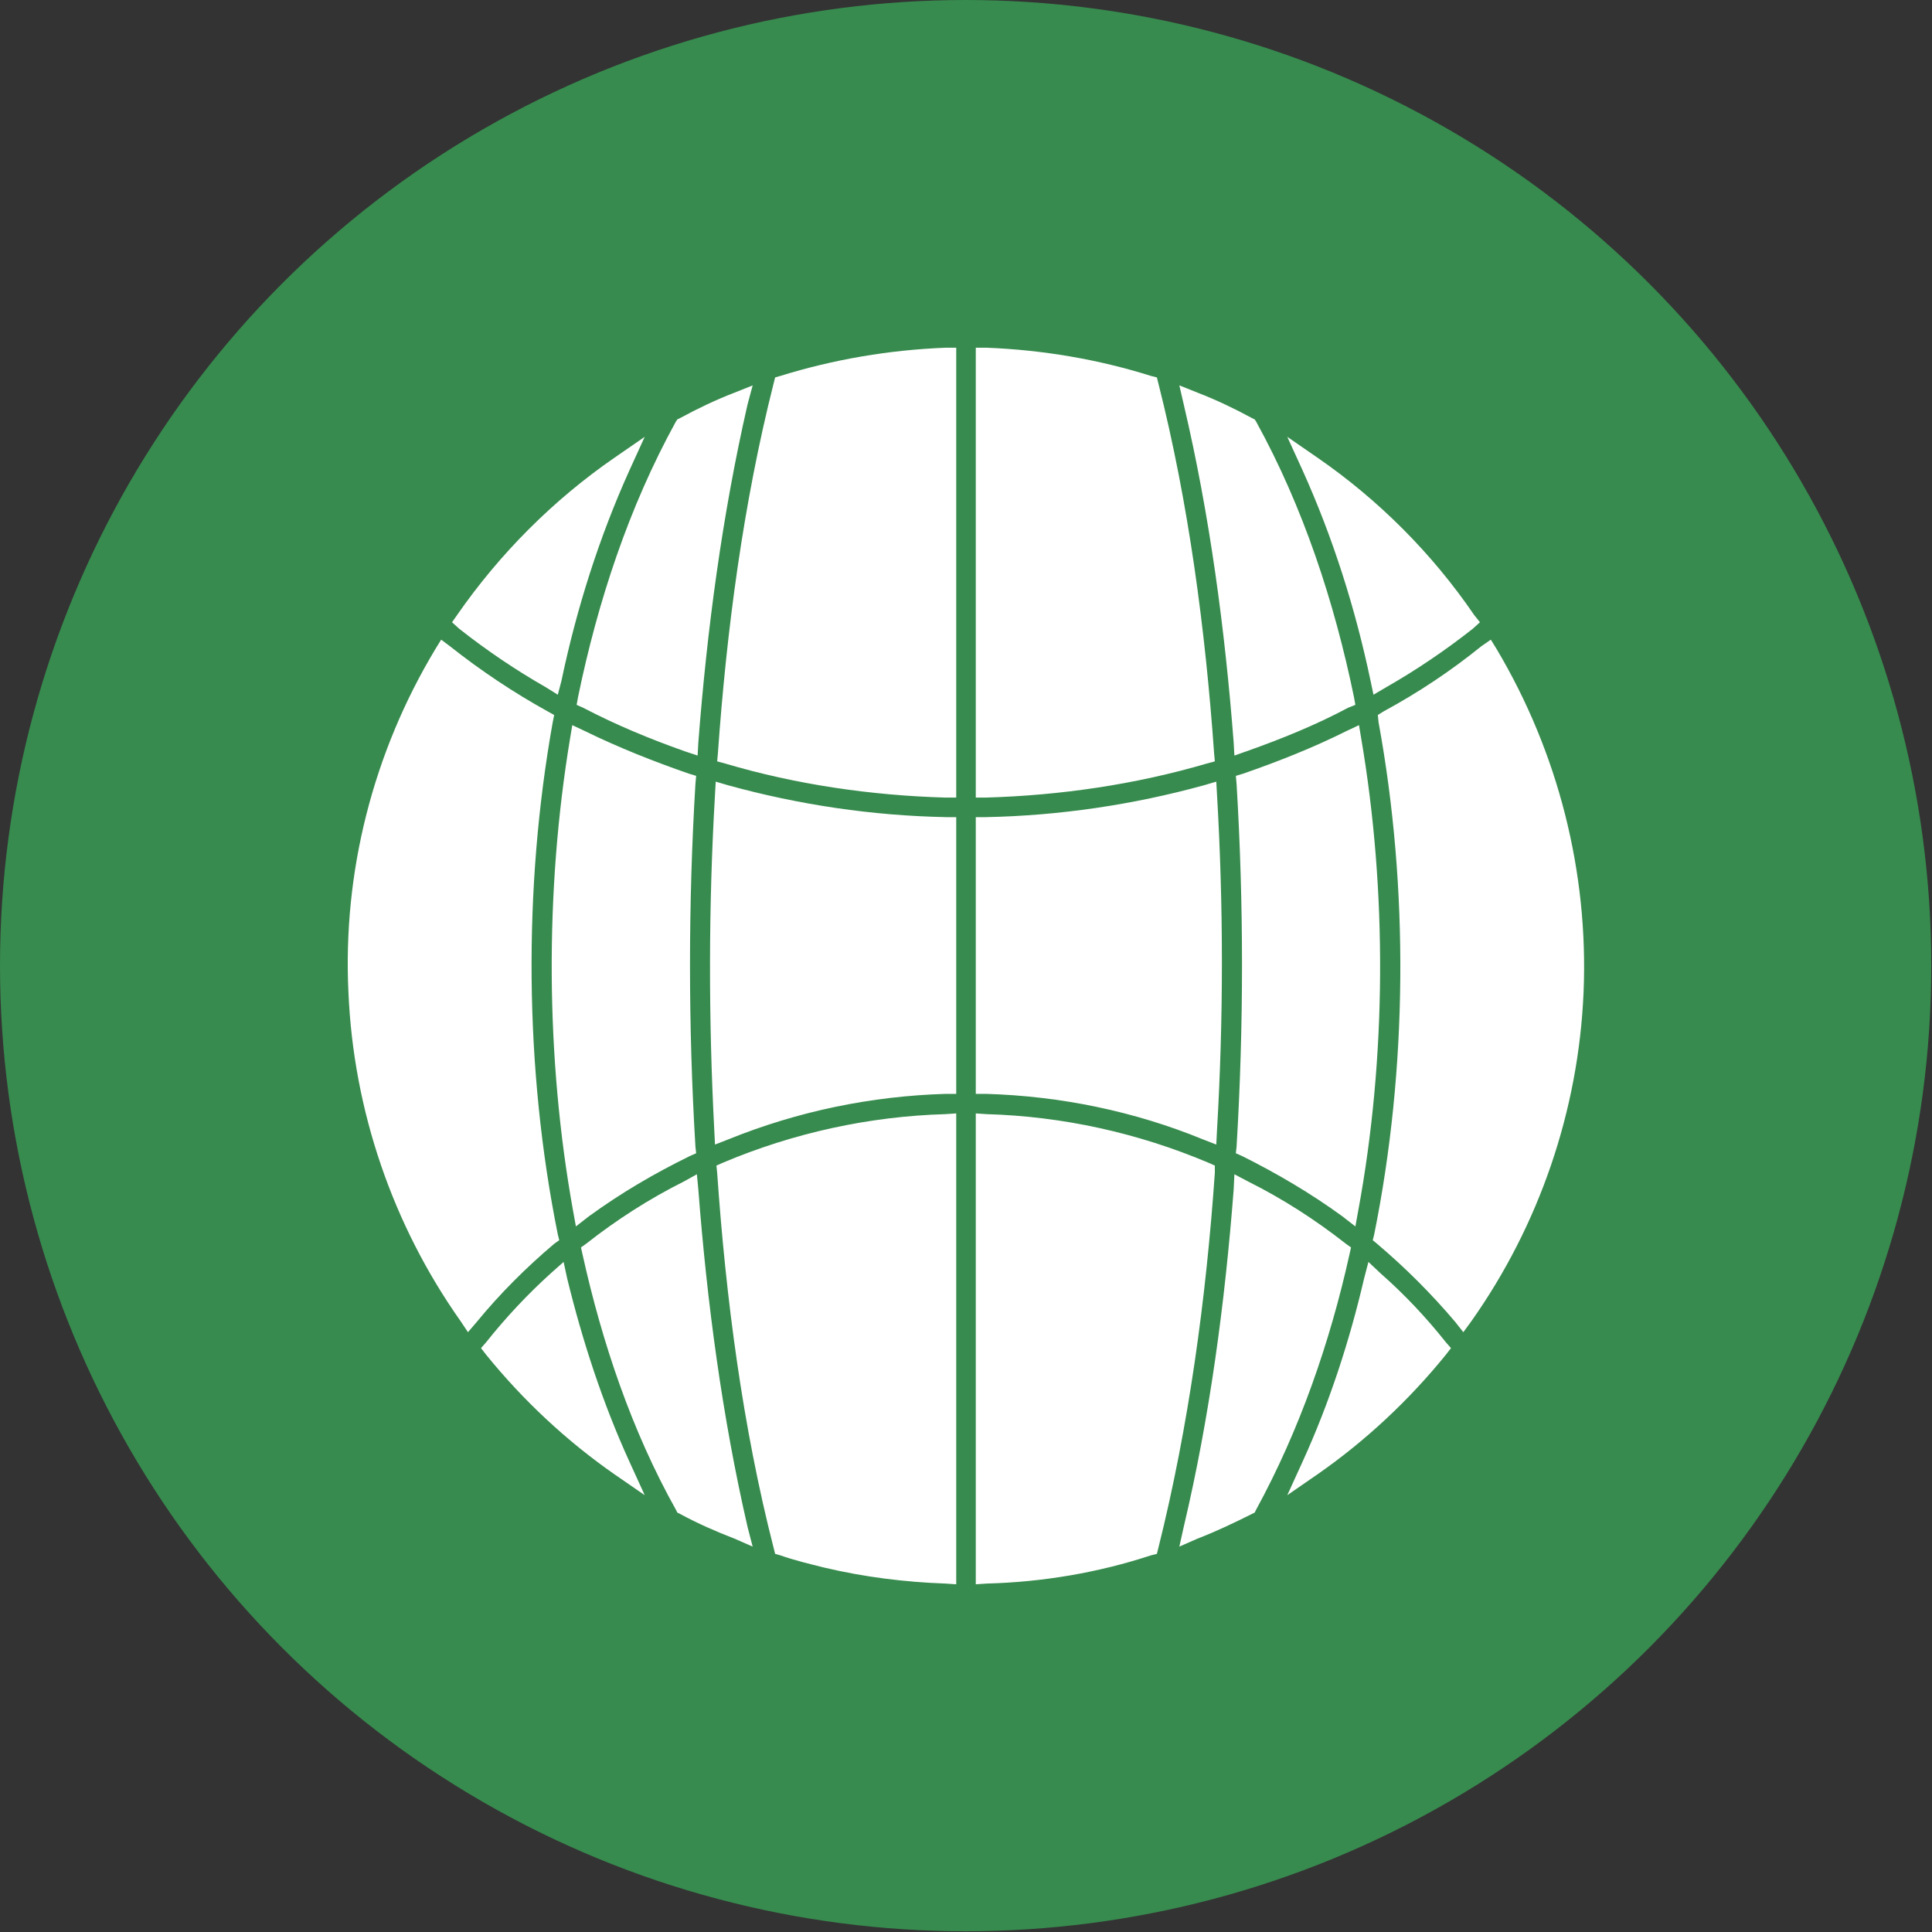 <svg clip-rule="evenodd" fill-rule="evenodd" height="2.667in" image-rendering="optimizeQuality" shape-rendering="geometricPrecision" text-rendering="geometricPrecision" viewBox="0 0 2667 2667" width="2.667in" xmlns="http://www.w3.org/2000/svg"><rect x="0" y="0" width="2667" height="2667" fill="#333333" stroke="none"/><g id="Layer_x0020_1"><circle cx="1333" cy="1333" fill="#378b4e" r="1333"/><path d="m754 949 16 10 5-19c21-100 52-198 94-291l21-46-42 29c-84 58-158 132-217 217l-7 10 10 9c38 30 78 57 120 81zm6 809c-32 29-62 61-89 95l-7 8 7 9c51 63 111 119 177 165l42 29-21-46c-37-81-65-167-86-253l-5-23zm10-54c-46-228-48-478-7-707l2-10-9-5c-47-26-92-56-135-90l-12-9-8 13c-86 143-128 308-120 474 7 163 61 321 155 454l10 15 12-14c32-39 68-75 107-108l7-5zm174-73c-48 24-93 53-135 86l-7 5 2 9c27 122 68 244 129 353l2 4 4 2c24 13 49 24 75 34l25 11-7-27c-35-152-56-310-68-466l-2-21zm16-48c-10-167-10-335 0-501l1-11-10-3c-49-17-97-36-144-59l-17-8-3 18c-35 211-34 441 4 652l4 22 18-14c44-32 90-59 139-83l9-4zm45-10c96-39 198-60 301-63h14v-382h-14c-102-2-203-17-301-44l-17-5-1 18c-9 154-9 309-1 463l1 20zm315 614v-650l-15 1c-105 3-210 26-307 67l-9 4 1 10c12 173 35 350 78 518l2 8 7 2c20 7 41 12 61 17 55 13 111 20 167 22zm563-422c-20 86-48 172-85 253l-21 46 42-29c66-46 126-102 177-165l7-9-7-8c-27-34-57-66-90-95l-17-16zm-180-123c-12 156-33 314-69 466l-6 27 25-11c26-10 51-22 75-34l4-2 2-4c60-110 102-231 129-353l2-9-7-5c-42-33-87-62-135-86l-19-10zm-35-37c-97-41-201-64-306-67l-15-1v650l15-1c77-2 154-15 227-39l8-2 2-8c42-168 66-345 78-518v-10zm12-45c9-154 9-309 0-463l-1-18-17 5c-98 27-200 42-301 44h-14v382h14c103 3 205 24 300 63l18 7zm195 111c39-211 40-441 4-652l-3-18-17 8c-46 23-94 42-143 59l-10 3 1 11c10 166 10 334 0 501l-1 9 9 4c48 24 94 51 138 83l18 14zm170-779c-42 34-87 64-135 90l-8 5 1 10c42 229 40 479-6 707l-2 8 6 5c39 33 75 69 108 108l11 14 11-15c94-133 148-291 155-454 7-166-35-331-120-474l-8-13zm-247-243c42 93 73 191 94 291l4 19 17-10c42-24 82-51 120-81l10-9-8-10c-58-85-132-159-216-217l-42-29zm-164-91c36 153 57 311 69 467l1 18 17-6c48-17 95-36 140-60l10-4-2-11c-27-131-70-262-135-380l-2-3-4-2c-24-13-49-25-75-35l-25-10zm-287-78v621h14c103-3 206-18 305-47l11-3-1-11c-12-170-35-345-77-511l-2-8-8-2c-73-23-150-36-227-39zm-279 49c-42 166-65 341-77 511l-1 11 11 3c98 29 201 44 304 47h15v-621h-15c-77 3-154 16-228 39l-7 2zm-135 53c-65 118-108 249-135 380l-2 11 9 4c46 24 92 43 140 60l18 6 1-18c12-156 33-314 68-467l7-26-25 10c-26 10-51 22-75 35l-4 2z" fill="#fff"/></g></svg>